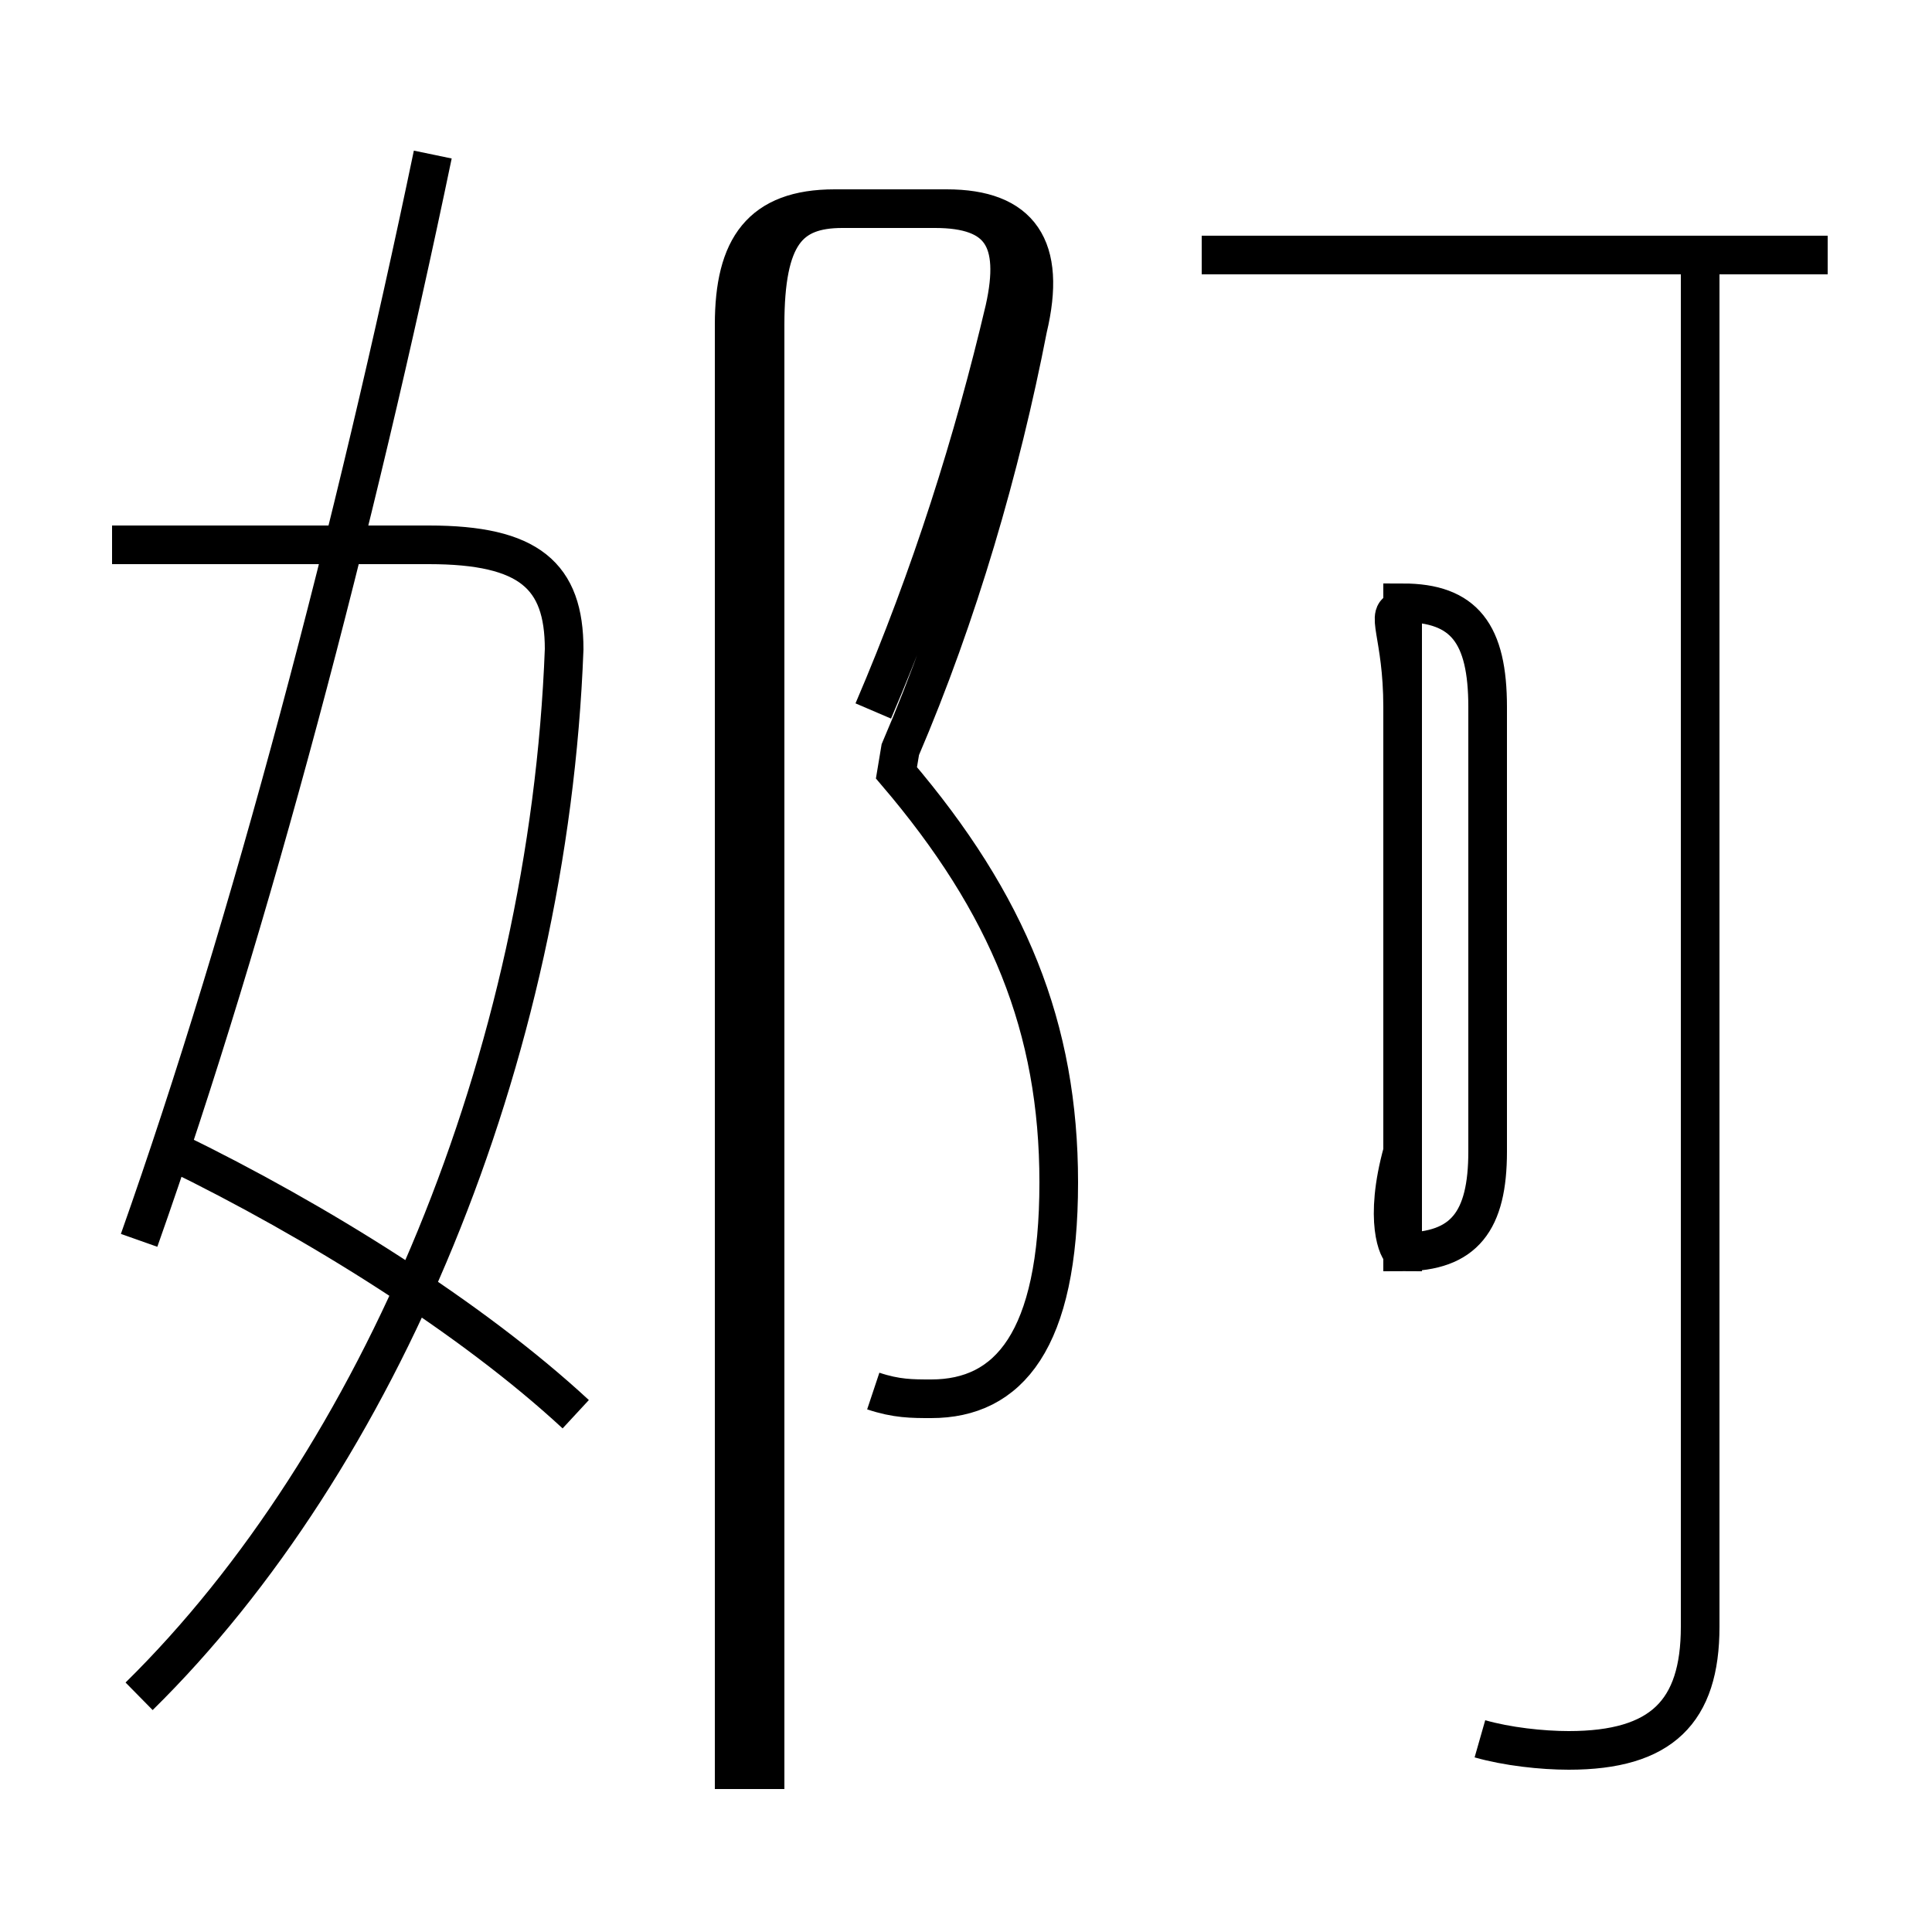<?xml version='1.0' encoding='utf8'?>
<svg viewBox="0.0 -6.0 50.0 50.0" version="1.1" xmlns="http://www.w3.org/2000/svg">
<rect x="0.0" y="-6.0" width="50.0" height="50.0" fill="#808080" stroke="none"/>
<rect x="-1000" y="-1000" width="2000" height="2000" stroke="white" fill="white"/>
<g style="fill:white;stroke:#000000;  stroke-width:1">
<path d="M 22.6 -8.0 C 23.2 -7.8 23.6 -7.8 24.1 -7.8 C 26.1 -7.8 27.4 -9.3 27.4 -13.4 C 27.4 -17.4 26.1 -20.6 23.2 -24.0 L 23.3 -24.6 C 24.8 -28.1 25.9 -31.9 26.6 -35.5 C 27.1 -37.6 26.4 -38.6 24.5 -38.6 L 21.6 -38.6 C 19.7 -38.6 19.0 -37.6 19.0 -35.6 L 19.0 2.3 M 14.9 -7.4 C 12.2 -9.9 8.2 -12.4 4.5 -14.2 M 3.6 -11.9 C 6.5 -20.1 9.2 -30.4 11.2 -40.0 M 3.6 -0.1 C 9.8 -6.2 14.2 -16.6 14.6 -27.2 C 14.6 -29.1 13.7 -29.9 11.1 -29.9 L 2.9 -29.9 M 38.3 1.0 C 39.0 1.2 39.9 1.3 40.6 1.3 C 43.0 1.3 44.0 0.3 44.0 -1.9 L 44.0 -37.2 M 22.6 -25.6 C 24.1 -29.1 25.2 -32.6 26.0 -36.0 C 26.4 -37.8 25.9 -38.6 24.2 -38.6 L 21.8 -38.6 C 20.4 -38.6 19.8 -37.9 19.8 -35.6 L 19.8 2.3 M 36.3 -11.6 L 36.3 -25.7 C 36.3 -27.6 35.8 -28.2 36.3 -28.2 L 36.3 -11.6 C 37.9 -11.6 38.5 -12.4 38.5 -14.2 L 38.5 -25.7 C 38.5 -27.6 37.9 -28.4 36.3 -28.4 L 36.3 -14.2 C 35.8 -12.4 36.2 -11.6 36.3 -11.6 Z M 47.3 -37.4 L 31.1 -37.4" transform="translate(0.0, 38.0)" />
</g>
</svg>